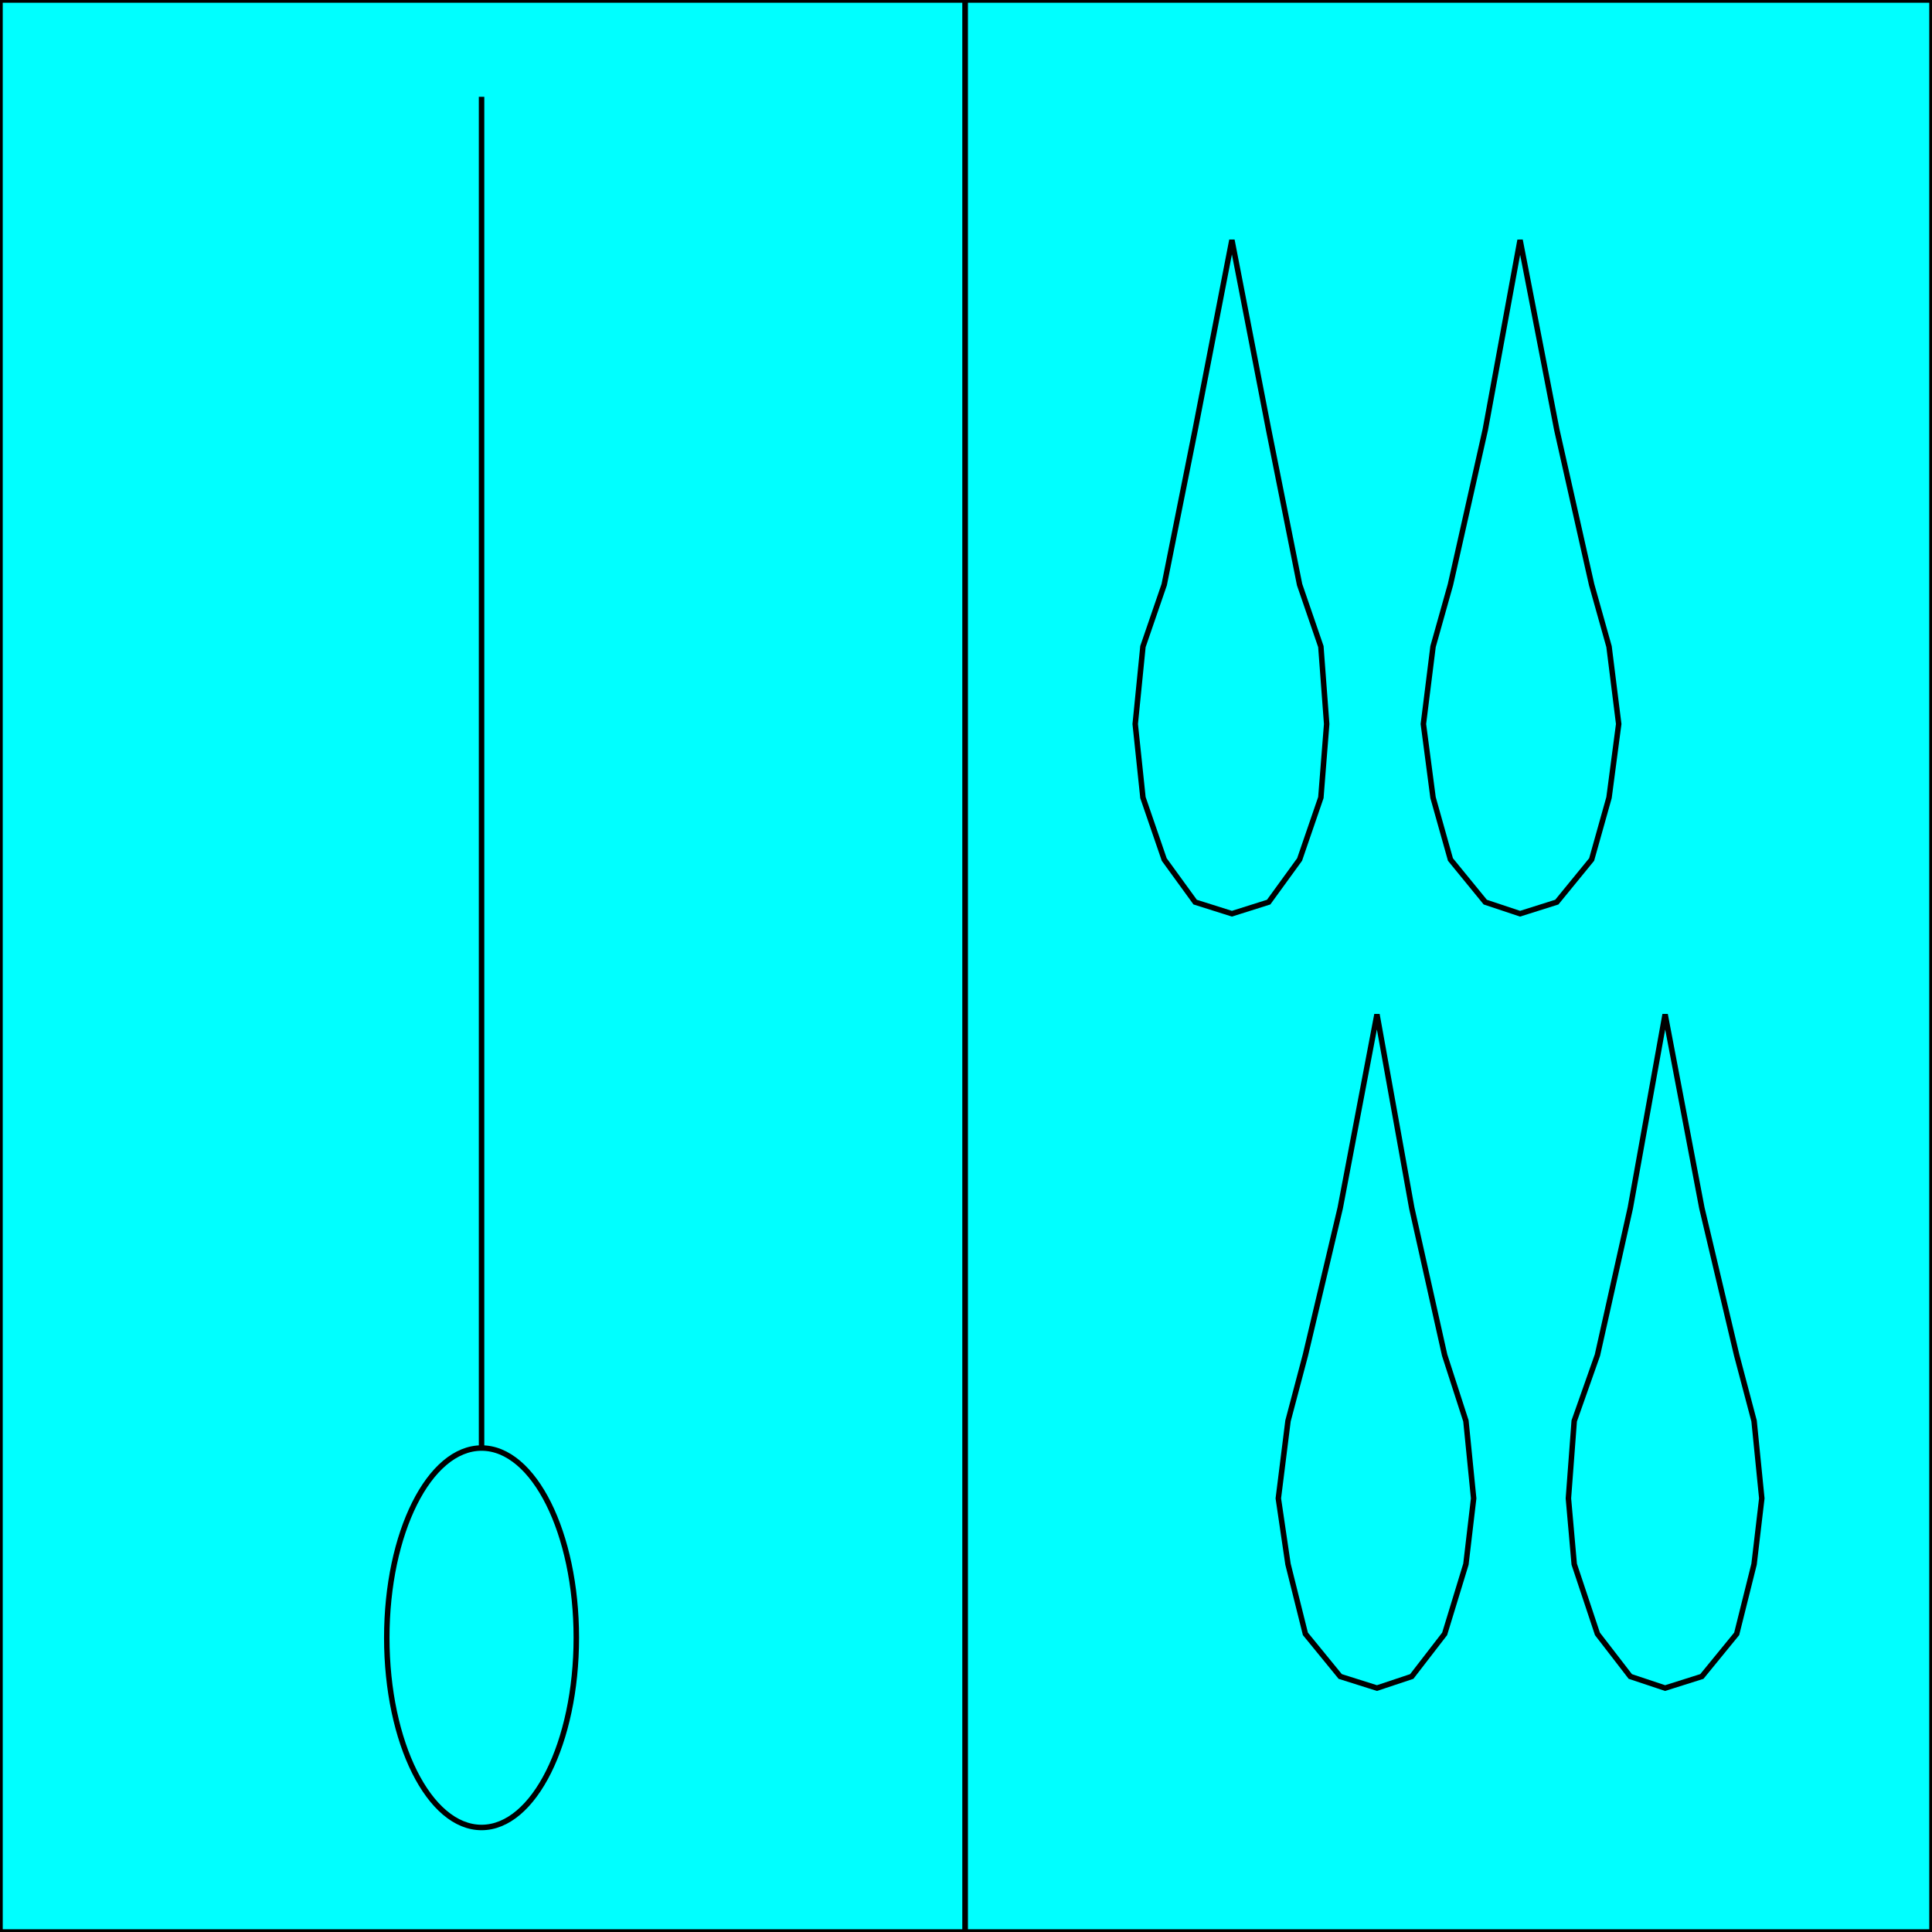 <svg width="150" height="150" viewBox="0 0 150 150" fill="none" xmlns="http://www.w3.org/2000/svg">
<g clip-path="url(#clip0_2109_161811)">
<path d="M74.925 0H150V150H74.925V0Z" fill="#00FFFF" stroke="black" stroke-width="0.425"/>
<path d="M0 0H74.925V150H0V0Z" fill="#00FFFF" stroke="black" stroke-width="0.425"/>
<path d="M121.771 116.333L122.222 110.321L124.024 105.211L126.576 93.788L129.279 78.758L132.132 93.788L134.835 105.211L136.186 110.321L136.786 116.333L136.186 121.443L134.835 126.854L132.132 130.161L129.279 131.062L126.576 130.161L124.024 126.854L122.222 121.443L121.771 116.333Z" stroke="black" stroke-width="0.425"/>
<path d="M99.249 116.333L100 110.321L101.351 105.211L104.054 93.788L106.907 78.758L109.609 93.788L112.162 105.211L113.814 110.321L114.414 116.333L113.814 121.443L112.162 126.854L109.609 130.161L106.907 131.062L104.054 130.161L101.351 126.854L100 121.443L99.249 116.333Z" stroke="black" stroke-width="0.425"/>
<path d="M110.511 56.212L111.261 50.2L112.613 45.39L115.316 33.366L118.018 18.637L120.871 33.366L123.574 45.39L124.925 50.2L125.676 56.212L124.925 61.923L123.574 66.733L120.871 70.04L118.018 70.941L115.316 70.04L112.613 66.733L111.261 61.923L110.511 56.212Z" stroke="black" stroke-width="0.425"/>
<path d="M88.138 56.212L88.738 50.2L90.39 45.39L92.792 33.366L95.645 18.637L98.498 33.366L100.9 45.39L102.552 50.2L103.003 56.212L102.552 61.923L100.9 66.733L98.498 70.04L95.645 70.941L92.792 70.04L90.39 66.733L88.738 61.923L88.138 56.212Z" stroke="black" stroke-width="0.425"/>
<path d="M37.388 112.425V7.516" stroke="black" stroke-width="0.425"/>
<path d="M37.388 141.885C41.451 141.885 44.745 135.29 44.745 127.155C44.745 119.02 41.451 112.426 37.388 112.426C33.324 112.426 30.03 119.02 30.03 127.155C30.03 135.29 33.324 141.885 37.388 141.885Z" stroke="black" stroke-width="0.425"/>
</g>
<defs>
<clipPath id="clip0_2109_161811">
<rect width="150" height="150" fill="white"/>
</clipPath>
</defs>
</svg>
